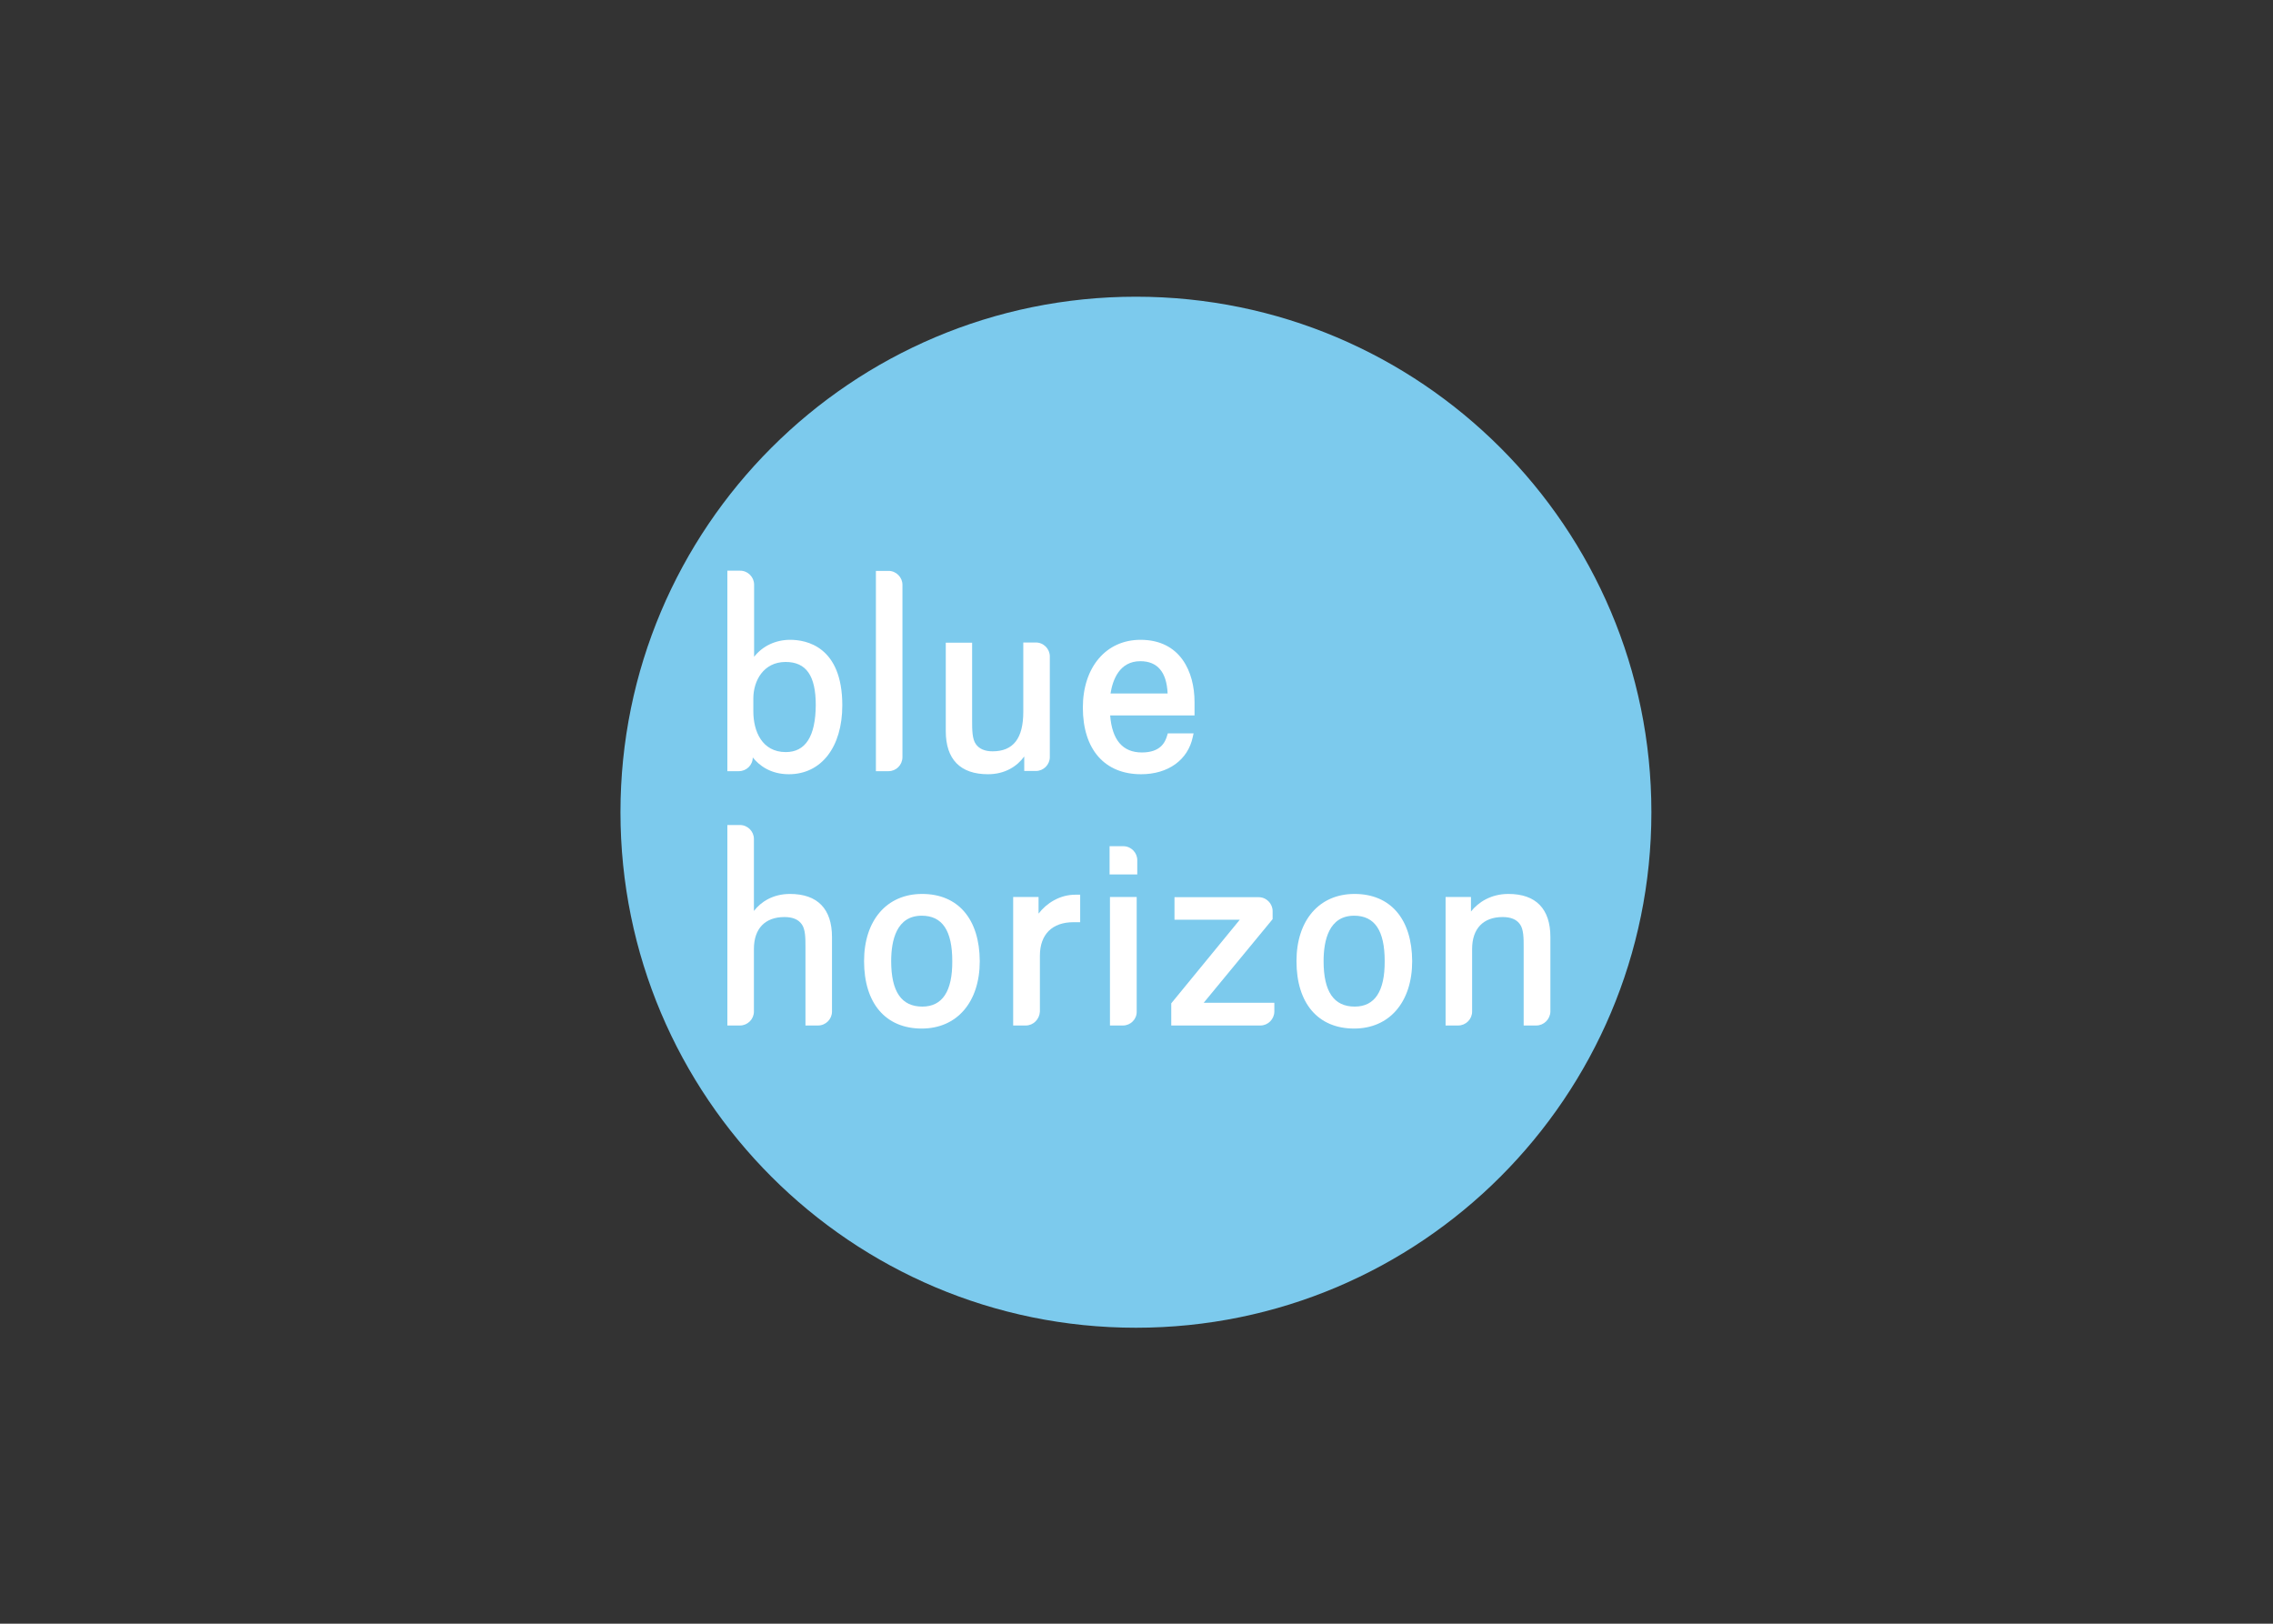<?xml version="1.0" encoding="utf-8"?>
<!-- Generator: Adobe Illustrator 22.1.0, SVG Export Plug-In . SVG Version: 6.00 Build 0)  -->
<svg version="1.1" id="Ebene_1" xmlns="http://www.w3.org/2000/svg" xmlns:xlink="http://www.w3.org/1999/xlink" x="0px" y="0px"
	 viewBox="0 0 1190.6 850.4" style="enable-background:new 0 0 1190.6 850.4;" xml:space="preserve">
<rect x="0" y="0" width="1190.6" height="850.4" fill="#333333" stroke="none"/>
<style type="text/css">
	.st0{fill:#7CCAED;}
	.st1{fill:#FFFFFF;}
</style>
<g>
	<path class="st0" d="M595,695.4c149.1,0,270-120.9,270-270c0-149.1-120.9-270-270-270s-270,120.9-270,270
		C325,574.5,445.9,695.4,595,695.4L595,695.4z"/>
	<path class="st1" d="M465.4,403.9h-6.6V299h6.6c4,0,7.3,3.3,7.3,7.3v90.4C472.6,400.7,469.4,403.9,465.4,403.9L465.4,403.9z"/>
	<path class="st1" d="M517.5,405.5c-14.5,0-22.1-7.8-22.1-22.6v-46.3h13.8v41c0,4.5,0,9.5,2,12.2c1.8,2.5,4.8,3.7,8.7,3.7
		c10.9,0,16.1-6.8,16.1-20.7v-36.3h6.6c4,0,7.3,3.3,7.3,7.3v52.7c0,4-3.3,7.3-7.3,7.3h-6.1v-7.6
		C532.8,401.3,526.5,405.5,517.5,405.5L517.5,405.5z"/>
	<path class="st1" d="M625.7,367.7c0-15.8-7.4-32.6-28.3-32.6c-18,0-30.2,14.3-30.2,35.5c0,21.9,11.4,34.9,30.5,34.9
		c14.2,0,24.6-7.5,27.1-19.6l0.4-1.8h-13.5l-0.3,1c-1.1,3.9-3.7,9-13.3,9c-10,0-15.6-6.5-16.6-19.4h44.2V367.7L625.7,367.7z
		 M581.7,363.2c1.1-7,4.6-16.9,15.6-16.9c9,0,13.8,5.7,14.3,16.9H581.7L581.7,363.2z"/>
	<path class="st1" d="M428.5,537.1h-6.6v-41.3c0-4.3,0-9.2-2-11.8c-1.8-2.5-4.8-3.7-9-3.7c-10.2,0-16,6.1-16,16.7v32.8
		c0,4-3.3,7.3-7.3,7.3H381v-105h6.6c4,0,7.3,3.3,7.3,7.3v37.7c3.7-4.8,10-8.9,18.9-8.9c14.4,0,22,7.8,22,22.6v39
		C435.8,533.8,432.5,537.1,428.5,537.1L428.5,537.1z"/>
	<path class="st1" d="M483,468.2c-18.5,0-30.4,13.8-30.4,35.2c0,22.1,11.3,35.3,30.2,35.3c18.5,0,30.4-13.9,30.4-35.3
		C513.1,481.4,501.9,468.2,483,468.2L483,468.2z M483.1,527.2c-10.9,0-16.3-7.8-16.3-23.8c0-10.9,2.8-23.8,16-23.8
		c10.8,0,16,7.8,16,23.8C498.9,519.2,493.6,527.2,483.1,527.2L483.1,527.2z"/>
	<path class="st1" d="M537.3,537.1h-6.6v-67.3h13.3v8.7c4.1-5.4,11.1-9.9,19.2-9.9h2.6V483h-3.5c-11.2,0-17.6,6.4-17.6,17.6v29.2
		C544.5,533.8,541.3,537.1,537.3,537.1L537.3,537.1z"/>
	<path class="st1" d="M588.2,537.1h-6.8v-67.3h14v60C595.5,533.8,592.2,537.1,588.2,537.1L588.2,537.1z"/>
	<path class="st1" d="M595.7,458h-14.5v-14.8h7.2c4,0,7.3,3.3,7.3,7.3V458L595.7,458z"/>
	<path class="st1" d="M660.2,537.1h-46.7v-11.6l35.9-43.8h-34.2v-11.8h44.1c4,0,7.3,3.3,7.3,7.3v4.2l-36.1,43.8h37v4.7
		C667.4,533.8,664.2,537.1,660.2,537.1L660.2,537.1z"/>
	<path class="st1" d="M709.5,468.2c-18.5,0-30.4,13.8-30.4,35.2c0,22.1,11.3,35.3,30.2,35.3c18.5,0,30.4-13.9,30.4-35.3
		C739.6,481.4,728.4,468.2,709.5,468.2L709.5,468.2z M709.6,527.2c-10.9,0-16.3-7.8-16.3-23.8c0-10.9,2.8-23.8,16-23.8
		c10.8,0,16,7.8,16,23.8C725.4,519.2,720.1,527.2,709.6,527.2L709.6,527.2z"/>
	<path class="st1" d="M804.7,537.1h-6.6v-41.2c0-4.4,0-9.3-2-11.9c-1.8-2.5-4.8-3.7-9-3.7c-10.2,0-16,6.1-16,16.7v32.8
		c0,4-3.3,7.3-7.3,7.3h-6.6v-67.3h13.3v7.6c3.8-4.8,10.4-9.2,19.6-9.2c14.4,0,22,7.8,22,22.6v39C812,533.8,808.7,537.1,804.7,537.1
		L804.7,537.1z"/>
	<path class="st1" d="M413.9,335.1c-7.7,0-14.5,3.3-18.9,8.9v-37.8c0-4-3.3-7.3-7.3-7.3H381v105h6c4,0,7.3-3.2,7.3-7.2
		c3.2,4,9.1,8.8,18.9,8.8c17,0,28-14.2,28-36.1C441.2,338.4,422.1,335.1,413.9,335.1L413.9,335.1z M411.6,393.9
		c-12.5,0-17-11-17-21.3v-6.8c0-9.2,5.3-19.1,16.9-19.1c10.8,0,15.8,7.2,15.8,22.6C427.2,385.7,421.9,393.9,411.6,393.9L411.6,393.9
		z"/>
</g>
</svg>
